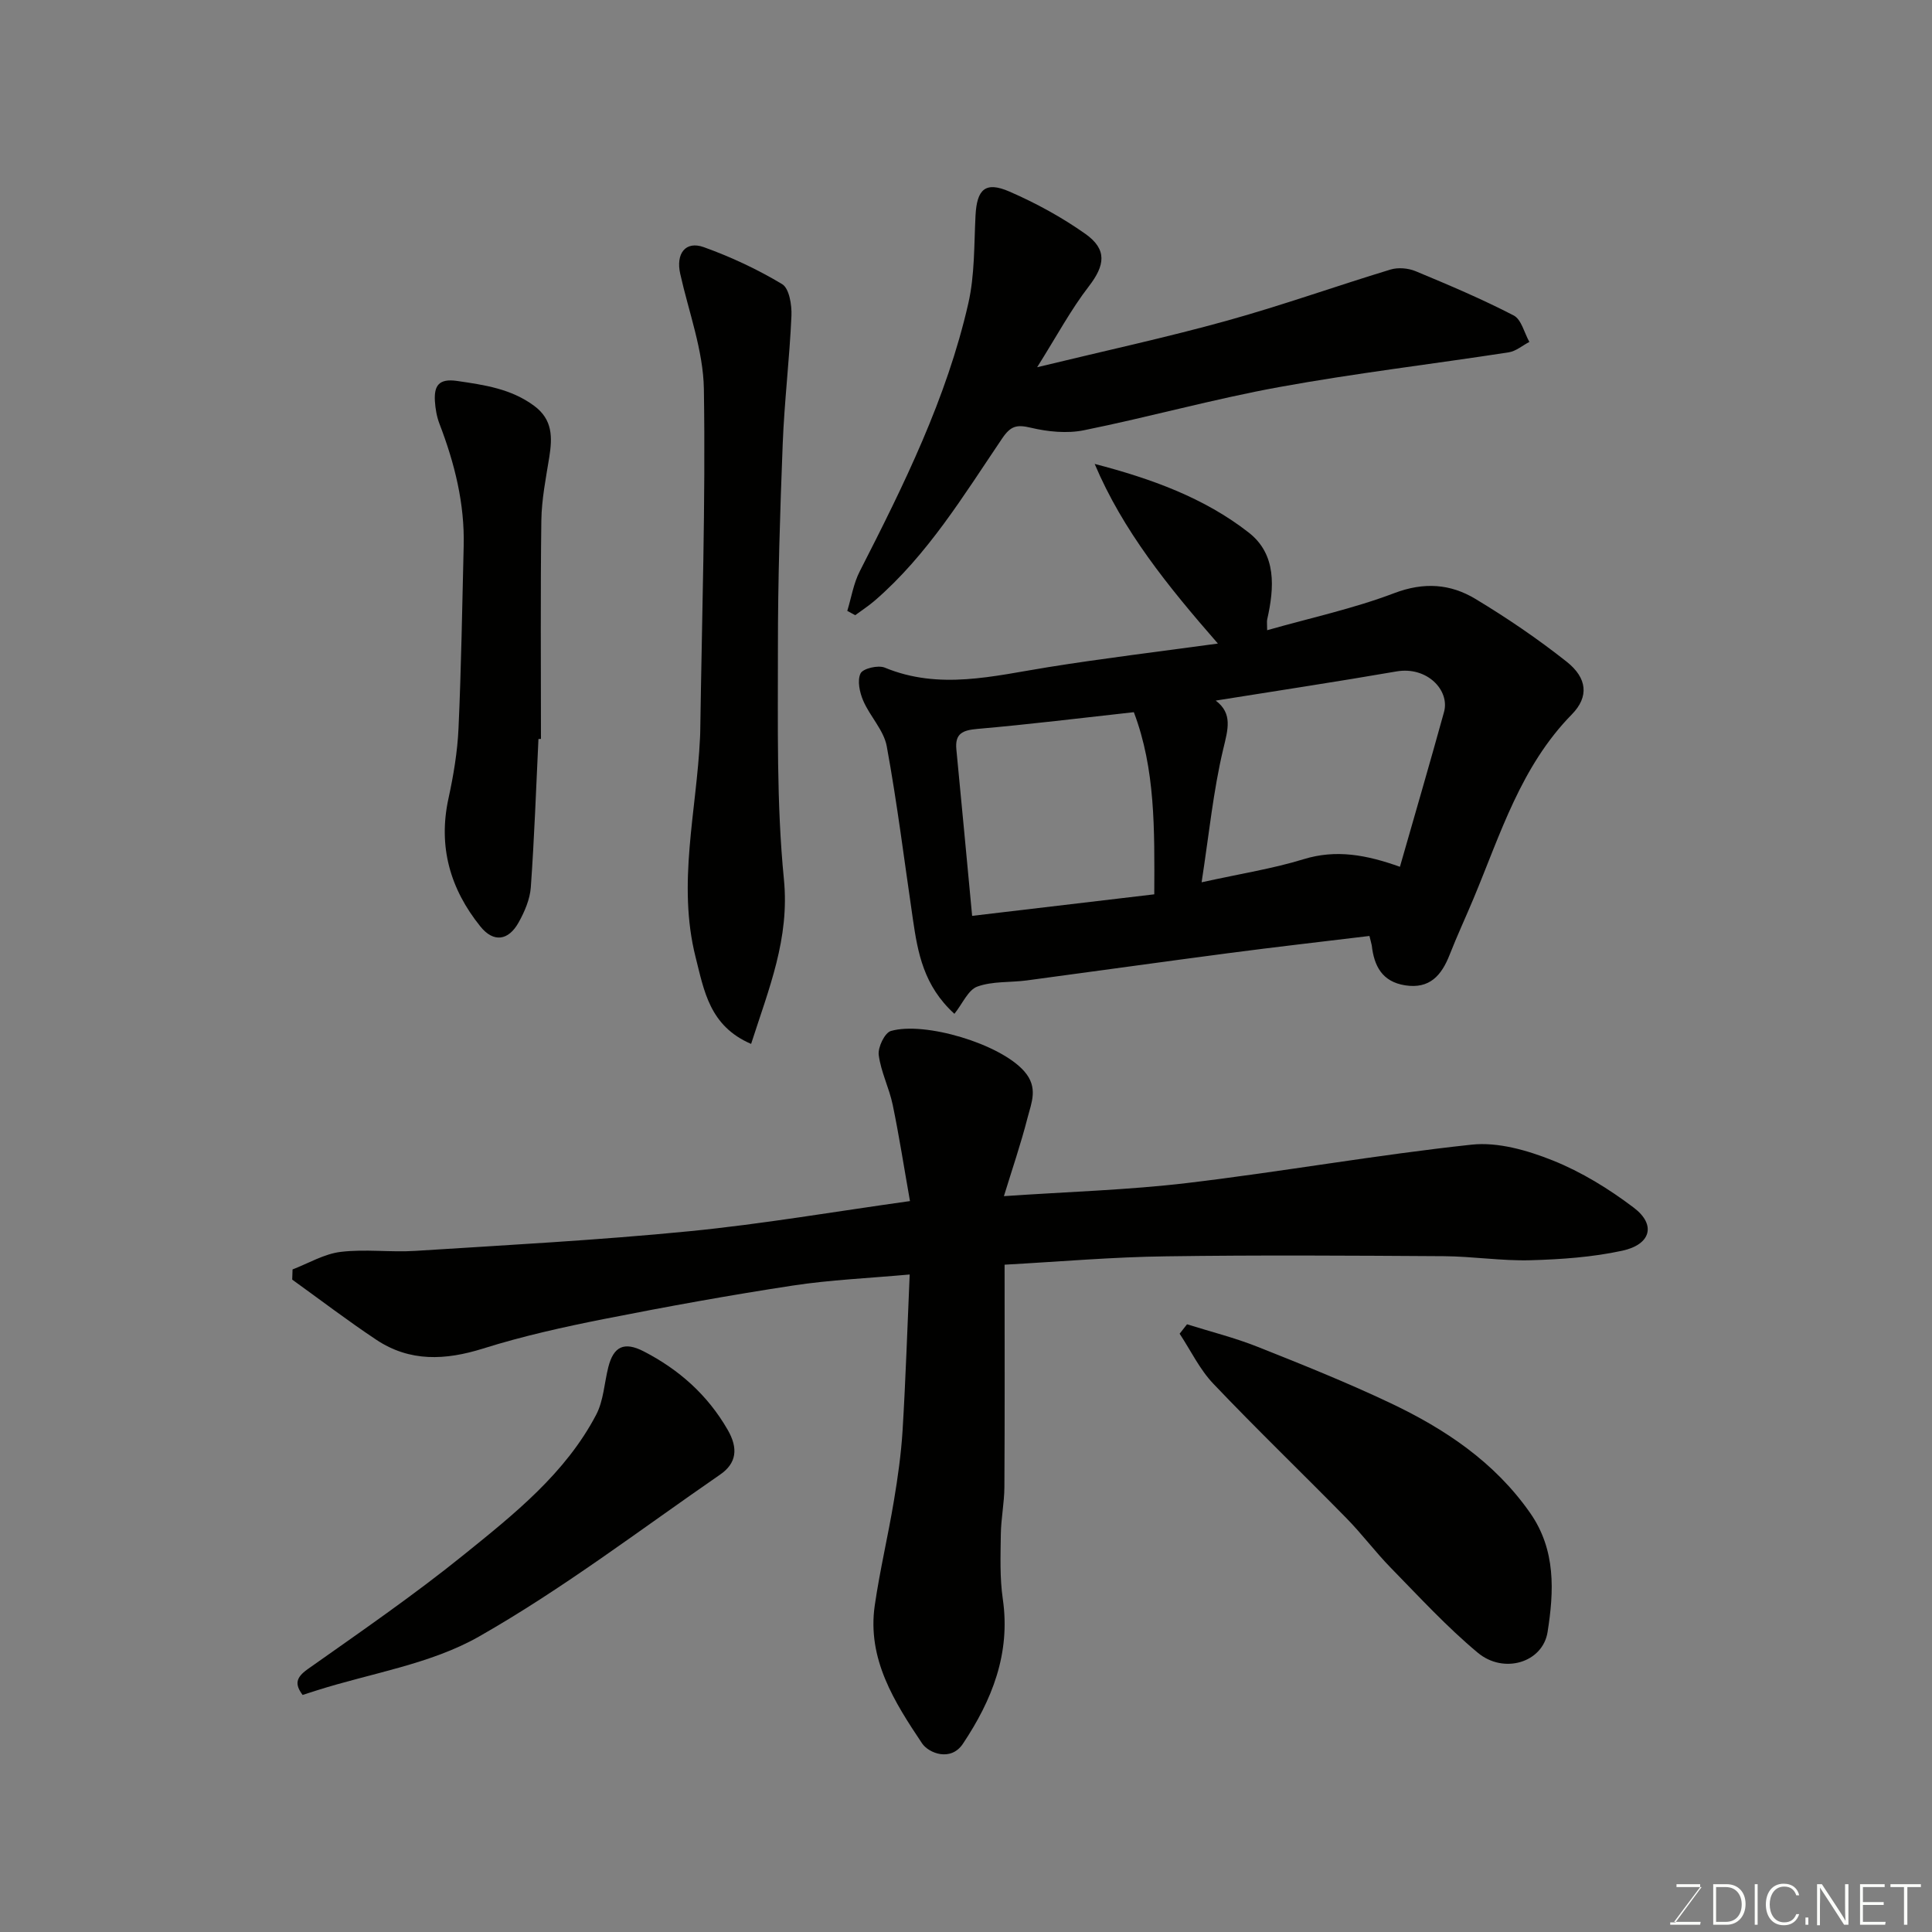 <svg enable-background="new 0 0 400 400" viewBox="0 0 400 400" xmlns="http://www.w3.org/2000/svg"><rect x="0" y="0" width="400" height="400" fill="#808080" stroke="none"/><path d="m207.99 261.84c0 15.74.05 30.89-.04 46.04-.02 3.27-.7 6.54-.74 9.82-.06 4.45-.23 8.97.41 13.36 1.64 11.28-2.24 20.95-8.26 29.97-2.53 3.79-7.12 1.92-8.46-.09-5.72-8.55-11.4-17.48-9.79-28.56 1.05-7.25 2.76-14.41 3.96-21.64.81-4.83 1.5-9.71 1.8-14.59.64-10.53.98-21.09 1.47-32.28-8.62.78-16.47 1.11-24.19 2.29-13.05 1.99-26.06 4.35-39.01 6.91-8.45 1.67-16.91 3.55-25.12 6.13-7.81 2.45-15.16 2.8-22.1-1.81-5.94-3.95-11.62-8.29-17.42-12.46.02-.7.05-1.41.07-2.11 3.31-1.27 6.55-3.22 9.96-3.63 5.09-.62 10.33.12 15.47-.21 18.9-1.2 37.83-2.21 56.67-4.06 15.08-1.48 30.05-4.06 45.73-6.25-1.22-6.88-2.23-13.45-3.58-19.95-.73-3.49-2.44-6.8-2.89-10.3-.2-1.59 1.25-4.61 2.53-4.97 6.96-2 22.59 2.63 27.6 8.35 2.96 3.37 1.49 6.48.68 9.63-1.38 5.4-3.2 10.69-4.89 16.22 13.19-.91 25.68-1.26 38.03-2.73 19.63-2.34 39.14-5.82 58.79-7.93 5.45-.59 11.55 1.17 16.79 3.26 5.97 2.39 11.66 5.89 16.8 9.79 4.65 3.52 3.56 7.62-2.4 8.91-6.19 1.34-12.65 1.79-19 1.97-5.97.16-11.96-.8-17.95-.84-19.15-.12-38.31-.25-57.47.03-11 .13-21.99 1.1-33.45 1.73z" fill="#010100"/><path d="m283.53 193.78c-10.01 1.21-19.6 2.3-29.18 3.56-13.94 1.83-27.86 3.79-41.79 5.65-3.41.45-7.07.13-10.21 1.27-1.91.69-3.04 3.5-4.75 5.64-6.38-5.81-7.58-12.65-8.59-19.55-1.76-11.96-3.24-23.97-5.42-35.85-.61-3.32-3.47-6.17-4.87-9.43-.74-1.72-1.27-4.18-.55-5.65.5-1.02 3.63-1.76 5-1.2 11.33 4.69 22.5 1.73 33.78-.08 11.5-1.85 23.07-3.23 35.2-4.9-10.43-11.95-19.67-23.38-25.51-37.19 11.73 3.05 22.7 7.02 31.92 14.23 5.76 4.51 5.29 11.38 3.8 17.97-.1.42-.01.89-.01 2.23 9.05-2.57 17.93-4.49 26.32-7.68 6.14-2.33 11.61-1.93 16.79 1.19 6.54 3.94 12.91 8.27 18.9 13.01 4.25 3.36 4.67 7.24 1.08 10.9-10.57 10.77-14.78 24.78-20.36 38.13-1.63 3.9-3.42 7.74-4.96 11.67-1.67 4.25-4.13 7.1-9.21 6.3-4.74-.75-6.42-3.98-6.9-8.26-.08-.46-.24-.91-.48-1.96zm-31.83-48.73c3.55 2.67 2.54 5.93 1.56 10.03-2.06 8.63-2.93 17.55-4.48 27.59 8.25-1.82 14.82-2.84 21.11-4.78 6.72-2.07 12.98-.92 19.95 1.57 3.13-10.93 6.21-21.47 9.13-32.05 1.24-4.49-3.51-9.49-9.83-8.4-12.37 2.14-24.78 4.01-37.44 6.04zm-50.43 44.57c12.94-1.53 25.32-2.99 37.71-4.46.06-13.51.23-25.96-4.23-37.71-10.98 1.21-21.65 2.53-32.36 3.46-3.09.27-4.72.94-4.38 4.3 1.08 11.08 2.1 22.16 3.26 34.41z" fill="#010100"/><path d="m214.73 76.03c14.15-3.43 26.81-6.17 39.28-9.63 11.39-3.16 22.55-7.15 33.87-10.59 1.57-.48 3.66-.3 5.19.33 6.86 2.85 13.73 5.76 20.32 9.17 1.6.83 2.19 3.6 3.25 5.48-1.43.74-2.78 1.93-4.29 2.16-15.81 2.44-31.72 4.31-47.46 7.18-13.59 2.47-26.94 6.21-40.48 8.95-3.5.71-7.45.31-10.97-.52-2.91-.69-4.17-.42-5.95 2.21-7.99 11.81-15.42 24.1-26.38 33.58-1.27 1.1-2.7 2.02-4.05 3.02-.55-.3-1.1-.59-1.64-.89.84-2.74 1.29-5.68 2.58-8.19 9.12-17.85 18-35.82 22.48-55.48 1.34-5.87 1.18-12.1 1.49-18.17.28-5.47 2.04-7.15 7.04-4.97 5.47 2.38 10.82 5.3 15.69 8.74 4.6 3.25 4.06 6.54.75 10.85-3.74 4.84-6.66 10.32-10.72 16.77z" fill="#010100"/><path d="m155.51 216.13c-8.63-3.7-9.74-11.05-11.49-17.94-3.84-15.21.21-30.29.91-45.43.02-.5.05-1 .05-1.5.34-23.58 1.12-47.16.75-70.73-.13-7.97-3.13-15.91-4.9-23.85-.93-4.17 1.08-6.87 4.88-5.51 5.62 2.02 11.12 4.59 16.23 7.66 1.46.88 2.02 4.33 1.92 6.56-.39 8.87-1.47 17.71-1.81 26.57-.55 14.08-1 28.17-.99 42.26.02 15.95-.32 32 1.24 47.83 1.21 12.28-3.1 22.58-6.79 34.08z" fill="#010100"/><path d="m245.76 274.18c4.87 1.53 9.85 2.77 14.58 4.65 9.22 3.66 18.44 7.36 27.4 11.6 11.36 5.37 21.67 12.23 29.06 22.81 5.36 7.67 4.94 16.24 3.61 24.65-1 6.32-9.06 8.78-14.45 4.29-6.42-5.35-12.13-11.57-18-17.57-3.22-3.29-5.99-7.03-9.22-10.31-9.13-9.31-18.54-18.36-27.53-27.81-2.83-2.97-4.68-6.88-6.98-10.36.51-.66 1.02-1.3 1.53-1.95z" fill="#010100"/><path d="m111.48 153.01c-.49 10.23-.85 20.48-1.58 30.69-.18 2.49-1.29 5.07-2.53 7.29-2.11 3.78-5.19 4.21-7.91.83-6.23-7.73-8.79-16.5-6.61-26.5 1.04-4.77 1.86-9.66 2.08-14.53.57-12.57.76-25.15 1.07-37.73.22-8.81-1.88-17.16-5.01-25.31-.57-1.48-.85-3.13-.95-4.73-.18-3.15.8-4.7 4.59-4.15 5.67.83 11.18 1.61 15.97 5.16 3.85 2.85 3.77 6.54 3.12 10.63-.7 4.34-1.58 8.72-1.64 13.09-.2 15.07-.08 30.15-.08 45.23-.17.02-.35.02-.52.03z" fill="#010100"/><path d="m62.65 350.92c-1.62-2.18-1.45-3.56 1.04-5.33 10.94-7.73 22-15.34 32.41-23.75 10.36-8.37 20.96-16.79 27.33-28.93 1.53-2.92 1.68-6.55 2.51-9.84 1.08-4.28 3.26-5.39 7.36-3.27 7.28 3.76 13.19 8.99 17.36 16.23 2.21 3.83 1.86 6.91-1.57 9.27-16.51 11.39-32.54 23.64-49.92 33.53-10.06 5.73-22.34 7.57-33.62 11.16-.93.3-1.85.6-2.9.93z" fill="#010100"/><g fill="#fbfcfa"><path d="m346.9 398 5.4-7.3h-5.2v-.6h4.9v.6l-5.4 7.2h5.5l-.1.6h-6.2v-.5z"/><path d="m354.7 390.1h2.8c2.3 0 3.9 1.6 3.9 4.1s-1.6 4.3-3.9 4.3h-2.8zm.6 7.8h2c2.2 0 3.3-1.6 3.3-3.6 0-1.8-1-3.6-3.3-3.6h-2z"/><path d="m363.9 390.1v8.4h-.6v-8.4z"/><path d="m372.5 396.3c-.4 1.3-1.4 2.3-3.2 2.3-2.4 0-3.7-1.9-3.7-4.3 0-2.3 1.2-4.3 3.7-4.3 1.8 0 2.9 1 3.2 2.4h-.6c-.4-1.1-1.1-1.8-2.5-1.8-2.1 0-3 1.9-3 3.7s.9 3.7 3 3.7c1.4 0 2.1-.7 2.5-1.7z"/><path d="m373.8 398.5v-1.5h.6v1.5z"/><path d="m376.2 398.5v-8.4h1c1.3 2 4.4 6.6 4.9 7.6-.1-1.2-.1-2.4-.1-3.8v-3.8h.7v8.4h-.9c-1.2-1.9-4.4-6.8-5-7.7.1 1.1 0 2.3 0 3.9v3.9h-.6z"/><path d="m390 394.4h-4.3v3.5h4.7l-.1.6h-5.2v-8.4h5.1v.6h-4.5v3.1h4.3z"/><path d="m394.2 390.7h-2.8v-.6h6.3v.6h-2.8v7.8h-.7z"/></g></svg>